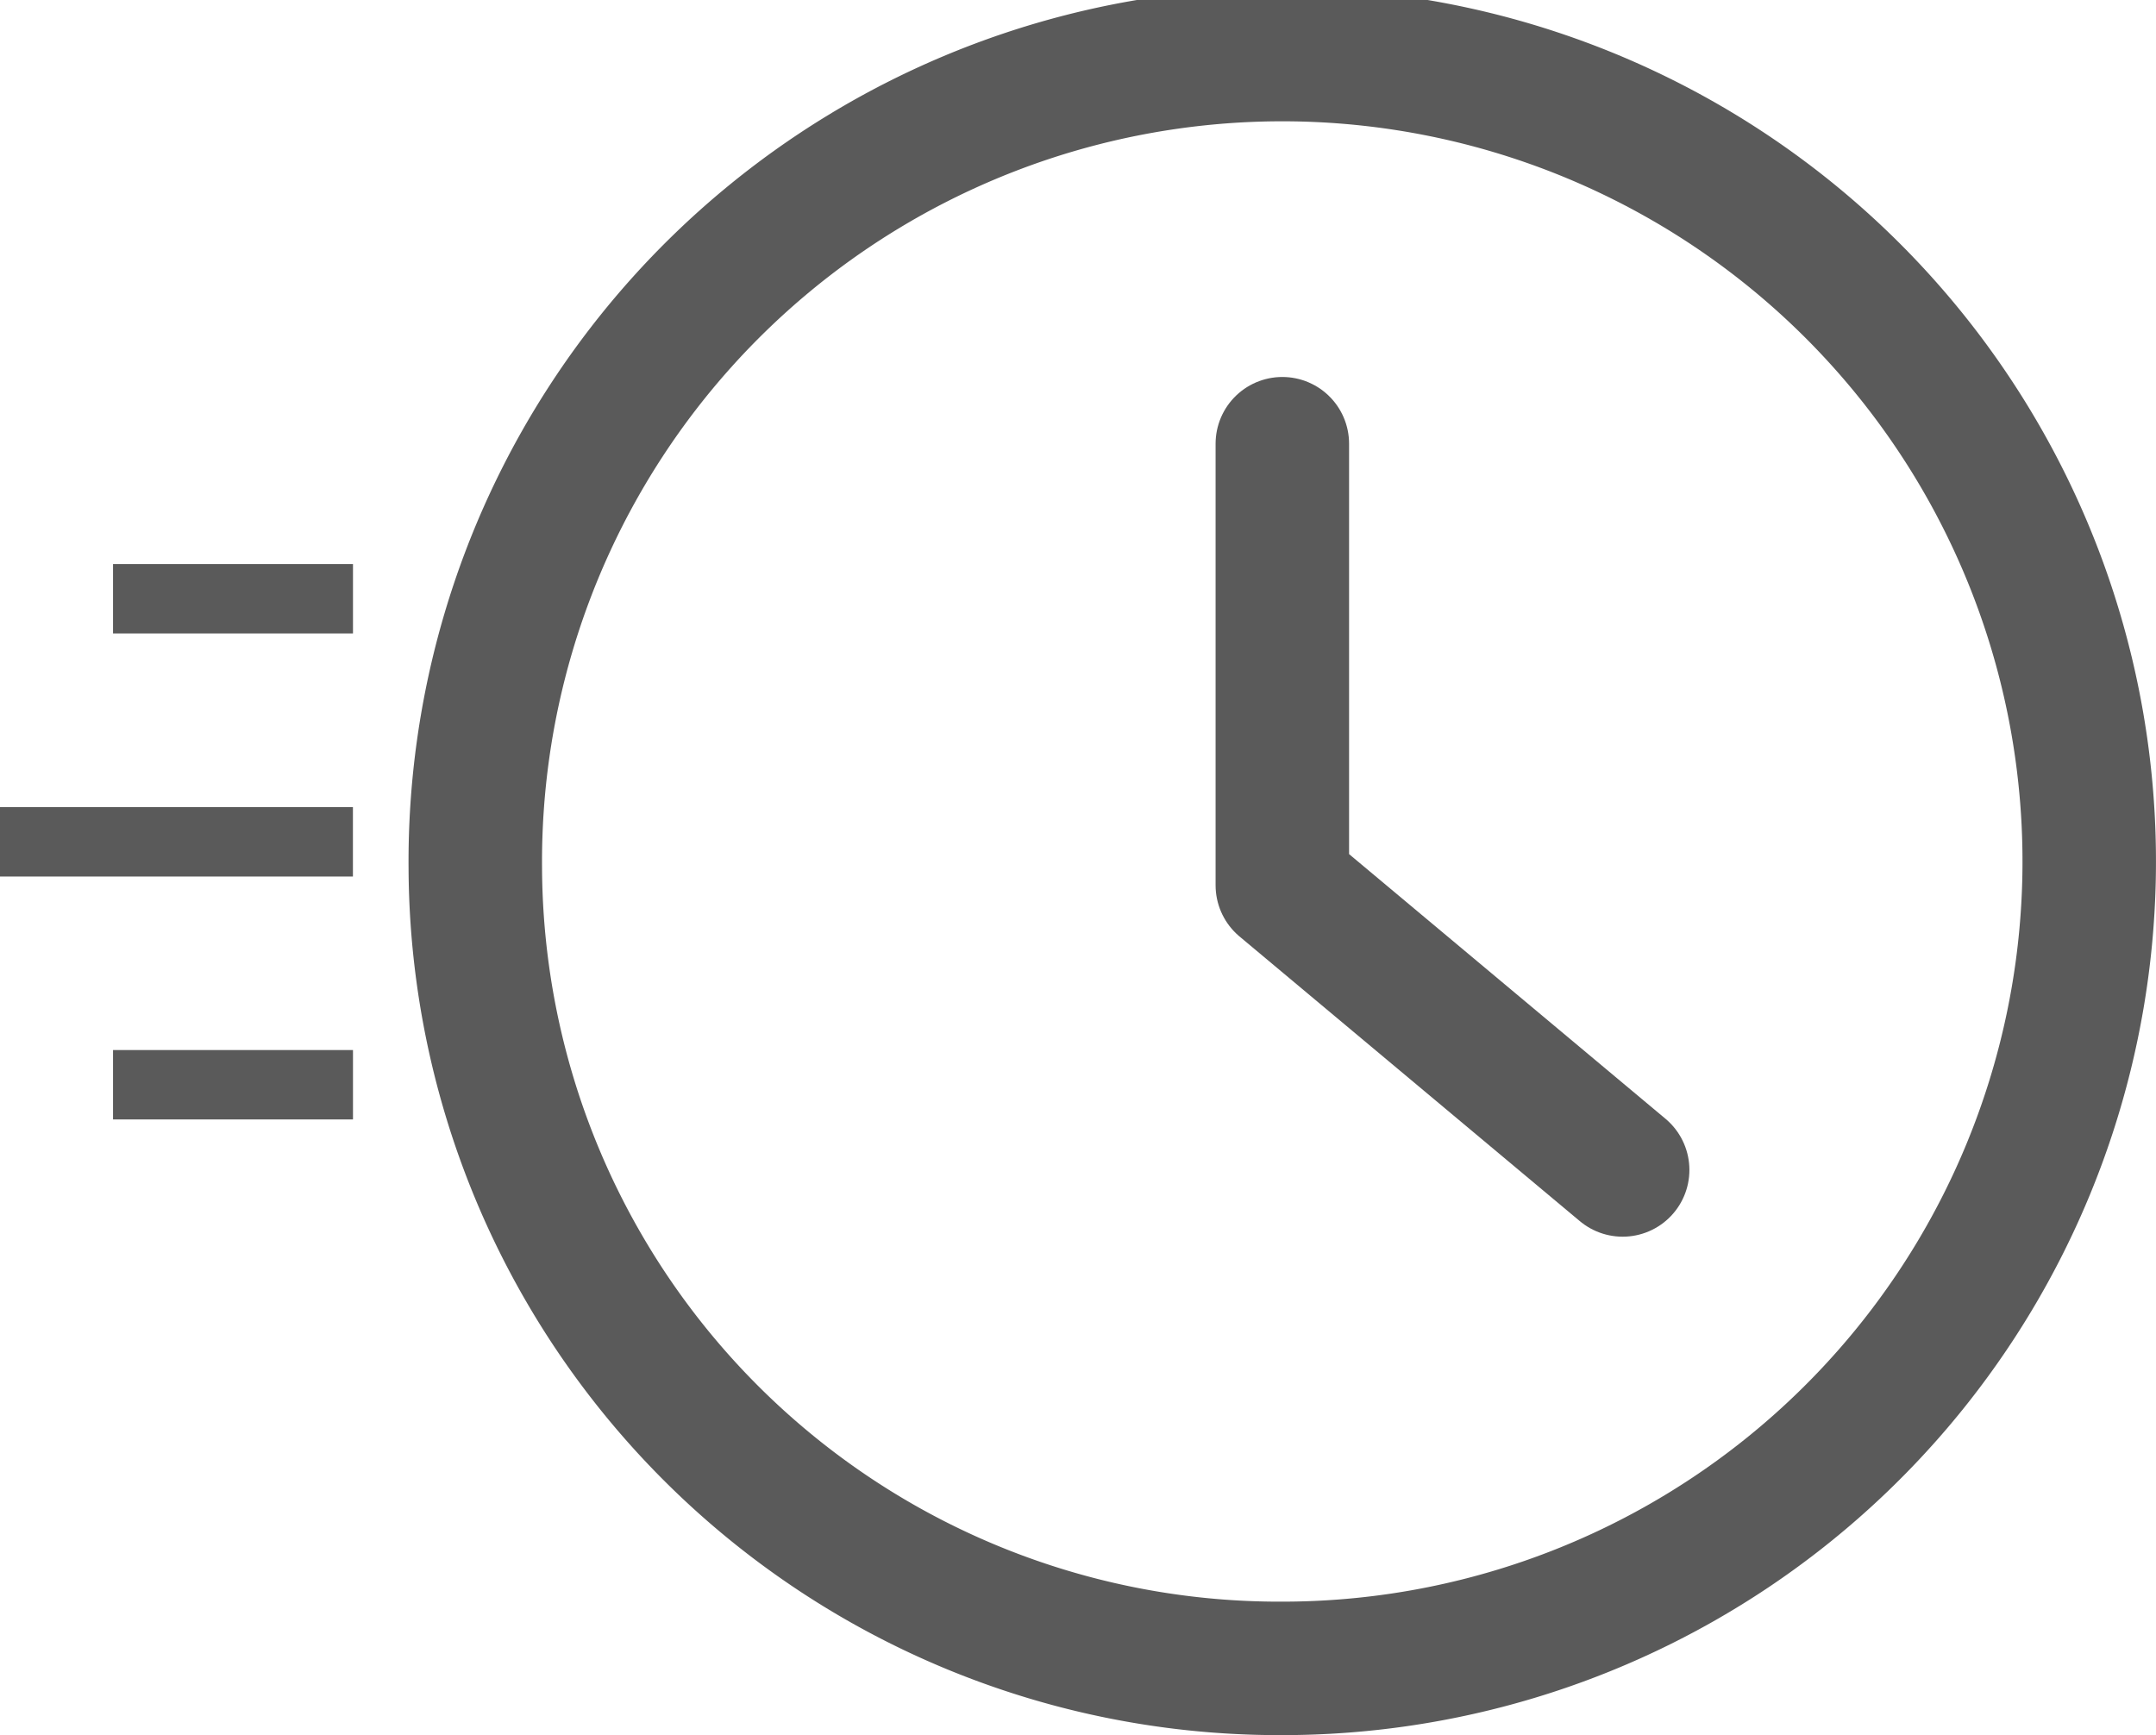 <svg xmlns="http://www.w3.org/2000/svg" width="40.38" height="32.5" viewBox="0 0 40.38 32.5">
  <g id="Group_70174" data-name="Group 70174" transform="translate(-215 -1815.75)">
    <g id="quick_bill" data-name="quick bill" transform="translate(215 1817)">
      <path id="Fill-1" d="M2.54,12.478H7.034v-1.3H2.54Z" transform="translate(-0.423 -1.863)" fill="#5a5a5a" fill-rule="evenodd"/>
      <path id="Fill-2" d="M2.54,23.4H7.034V22.1H2.54Z" transform="translate(-0.423 -3.682)" fill="#5a5a5a" fill-rule="evenodd"/>
      <path id="Fill-3" d="M0,17.939H6.61v-1.3H0Z" transform="translate(0 -2.771)" fill="#5a5a5a" fill-rule="evenodd"/>
      <path id="Fill-4" d="M0,15A15.114,15.114,0,1,1,15.114,30,15.057,15.057,0,0,1,0,15Z" transform="translate(8.902 0)" fill="none" stroke="#5a5a5a" stroke-linecap="round" stroke-width="2.5" fill-rule="evenodd"/>
      <path id="Path_14068" data-name="Path 14068" d="M-7911.477,10951.264v8.271l6.374,5.332" transform="translate(7935.494 -10944.203)" fill="none" stroke="#5a5a5a" stroke-linecap="round" stroke-linejoin="round" stroke-width="2.5"/>
    </g>
  </g>
</svg>
